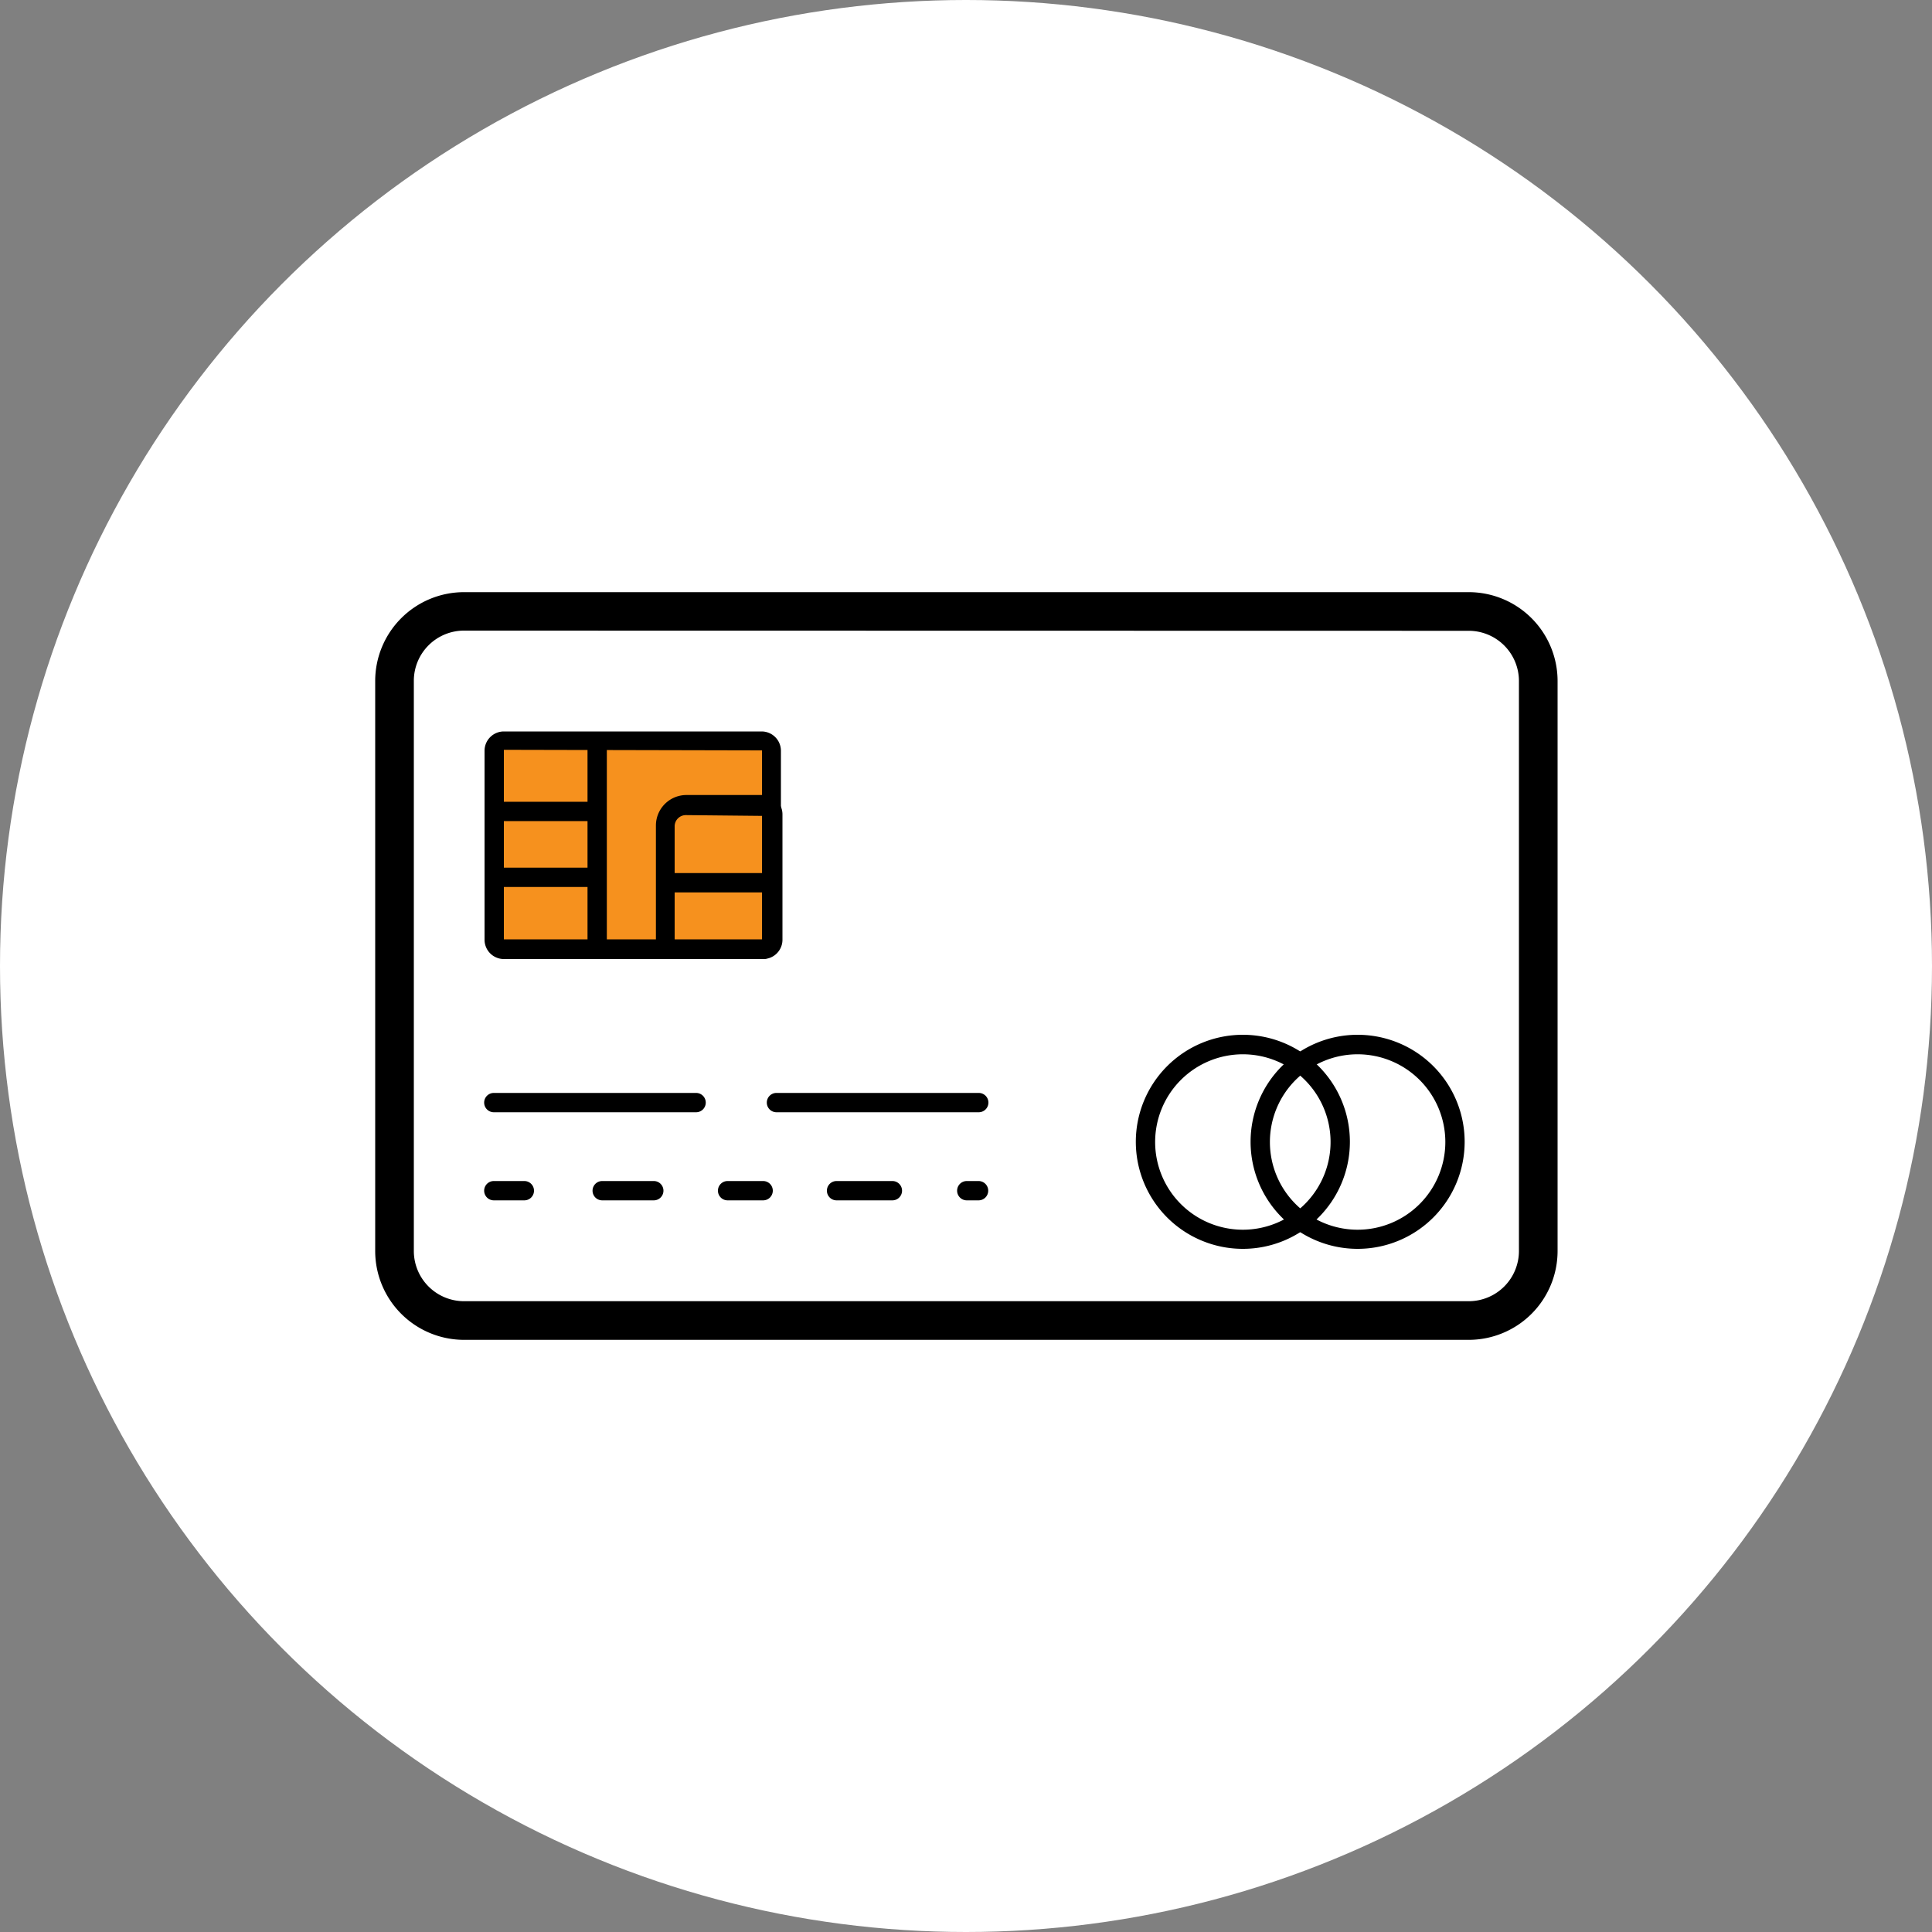 <svg id="Слой_1" data-name="Слой 1" xmlns="http://www.w3.org/2000/svg" viewBox="0 0 100 100"><rect x="0" y="0" width="100" height="100" fill="#808080" stroke="none"/><defs><style>.cls-1{fill:#fff;}.cls-2{fill:#f6911e;}</style></defs><title>credit card</title><circle class="cls-1" cx="50" cy="50" r="50"/><path d="M163.52,149.85h-52a4.6,4.6,0,0,1-4.6-4.6V115.75a4.6,4.6,0,0,1,4.6-4.6h52a4.6,4.6,0,0,1,4.6,4.6v29.51A4.6,4.6,0,0,1,163.52,149.85Zm-52-36.71a2.6,2.6,0,0,0-2.6,2.6v29.51a2.6,2.6,0,0,0,2.6,2.6h52a2.6,2.6,0,0,0,2.6-2.6V115.75a2.6,2.6,0,0,0-2.6-2.6Z" transform="translate(-87.5 -80.5)"/><path d="M157.77,145.14a5.54,5.54,0,1,1,5.54-5.54A5.54,5.54,0,0,1,157.77,145.14Zm0-10.07a4.54,4.54,0,1,0,4.54,4.54A4.54,4.54,0,0,0,157.77,135.07Z" transform="translate(-87.5 -80.5)"/><path d="M151.83,145.14a5.54,5.54,0,1,1,5.54-5.54A5.54,5.54,0,0,1,151.83,145.14Zm0-10.07a4.54,4.54,0,1,0,4.54,4.54A4.54,4.54,0,0,0,151.83,135.07Z" transform="translate(-87.5 -80.5)"/><path d="M123.53,138.07H113.06a.5.5,0,1,1,0-1h10.47a.5.5,0,1,1,0,1Z" transform="translate(-87.5 -80.5)"/><path d="M138.15,138.07H127.69a.5.5,0,1,1,0-1h10.47a.5.5,0,0,1,0,1Z" transform="translate(-87.5 -80.5)"/><path d="M114.64,142.63h-1.58a.5.5,0,0,1,0-1h1.58a.5.5,0,1,1,0,1Z" transform="translate(-87.5 -80.5)"/><path d="M121.34,142.63h-2.67a.5.5,0,1,1,0-1h2.67a.5.5,0,0,1,0,1Z" transform="translate(-87.5 -80.5)"/><path d="M127,142.63h-1.84a.5.5,0,1,1,0-1H127a.5.5,0,0,1,0,1Z" transform="translate(-87.5 -80.5)"/><path d="M133.69,142.63h-2.89a.5.5,0,0,1,0-1h2.89a.5.5,0,0,1,0,1Z" transform="translate(-87.5 -80.5)"/><path d="M138.15,142.63h-.61a.5.5,0,0,1,0-1h.61a.5.5,0,0,1,0,1Z" transform="translate(-87.5 -80.5)"/><rect class="cls-2" x="25.56" y="38.31" width="14.39" height="10.83" rx="0.53" ry="0.53"/><path d="M126.92,130.14H113.58a1,1,0,0,1-1-1v-9.78a1,1,0,0,1,1-1h13.34a1,1,0,0,1,1,1v9.78A1,1,0,0,1,126.92,130.14Zm-13.34-10.83,0,9.81,13.36,0a0,0,0,0,0,0,0v-9.78Z" transform="translate(-87.5 -80.5)"/><rect x="30.41" y="38.31" width="1" height="10.83"/><path d="M127,130.14h-4.55a1,1,0,0,1-1-1v-5.91a1.58,1.58,0,0,1,1.58-1.58H127a1,1,0,0,1,1,1v6.52A1,1,0,0,1,127,130.14ZM123,122.69a.58.58,0,0,0-.58.58v5.91l4.52,0,0-6.45Z" transform="translate(-87.5 -80.5)"/><rect x="34.46" y="45.19" width="5.49" height="1"/><rect x="25.56" y="41.5" width="5.35" height="1"/><rect x="25.56" y="44.91" width="5.35" height="1"/></svg>